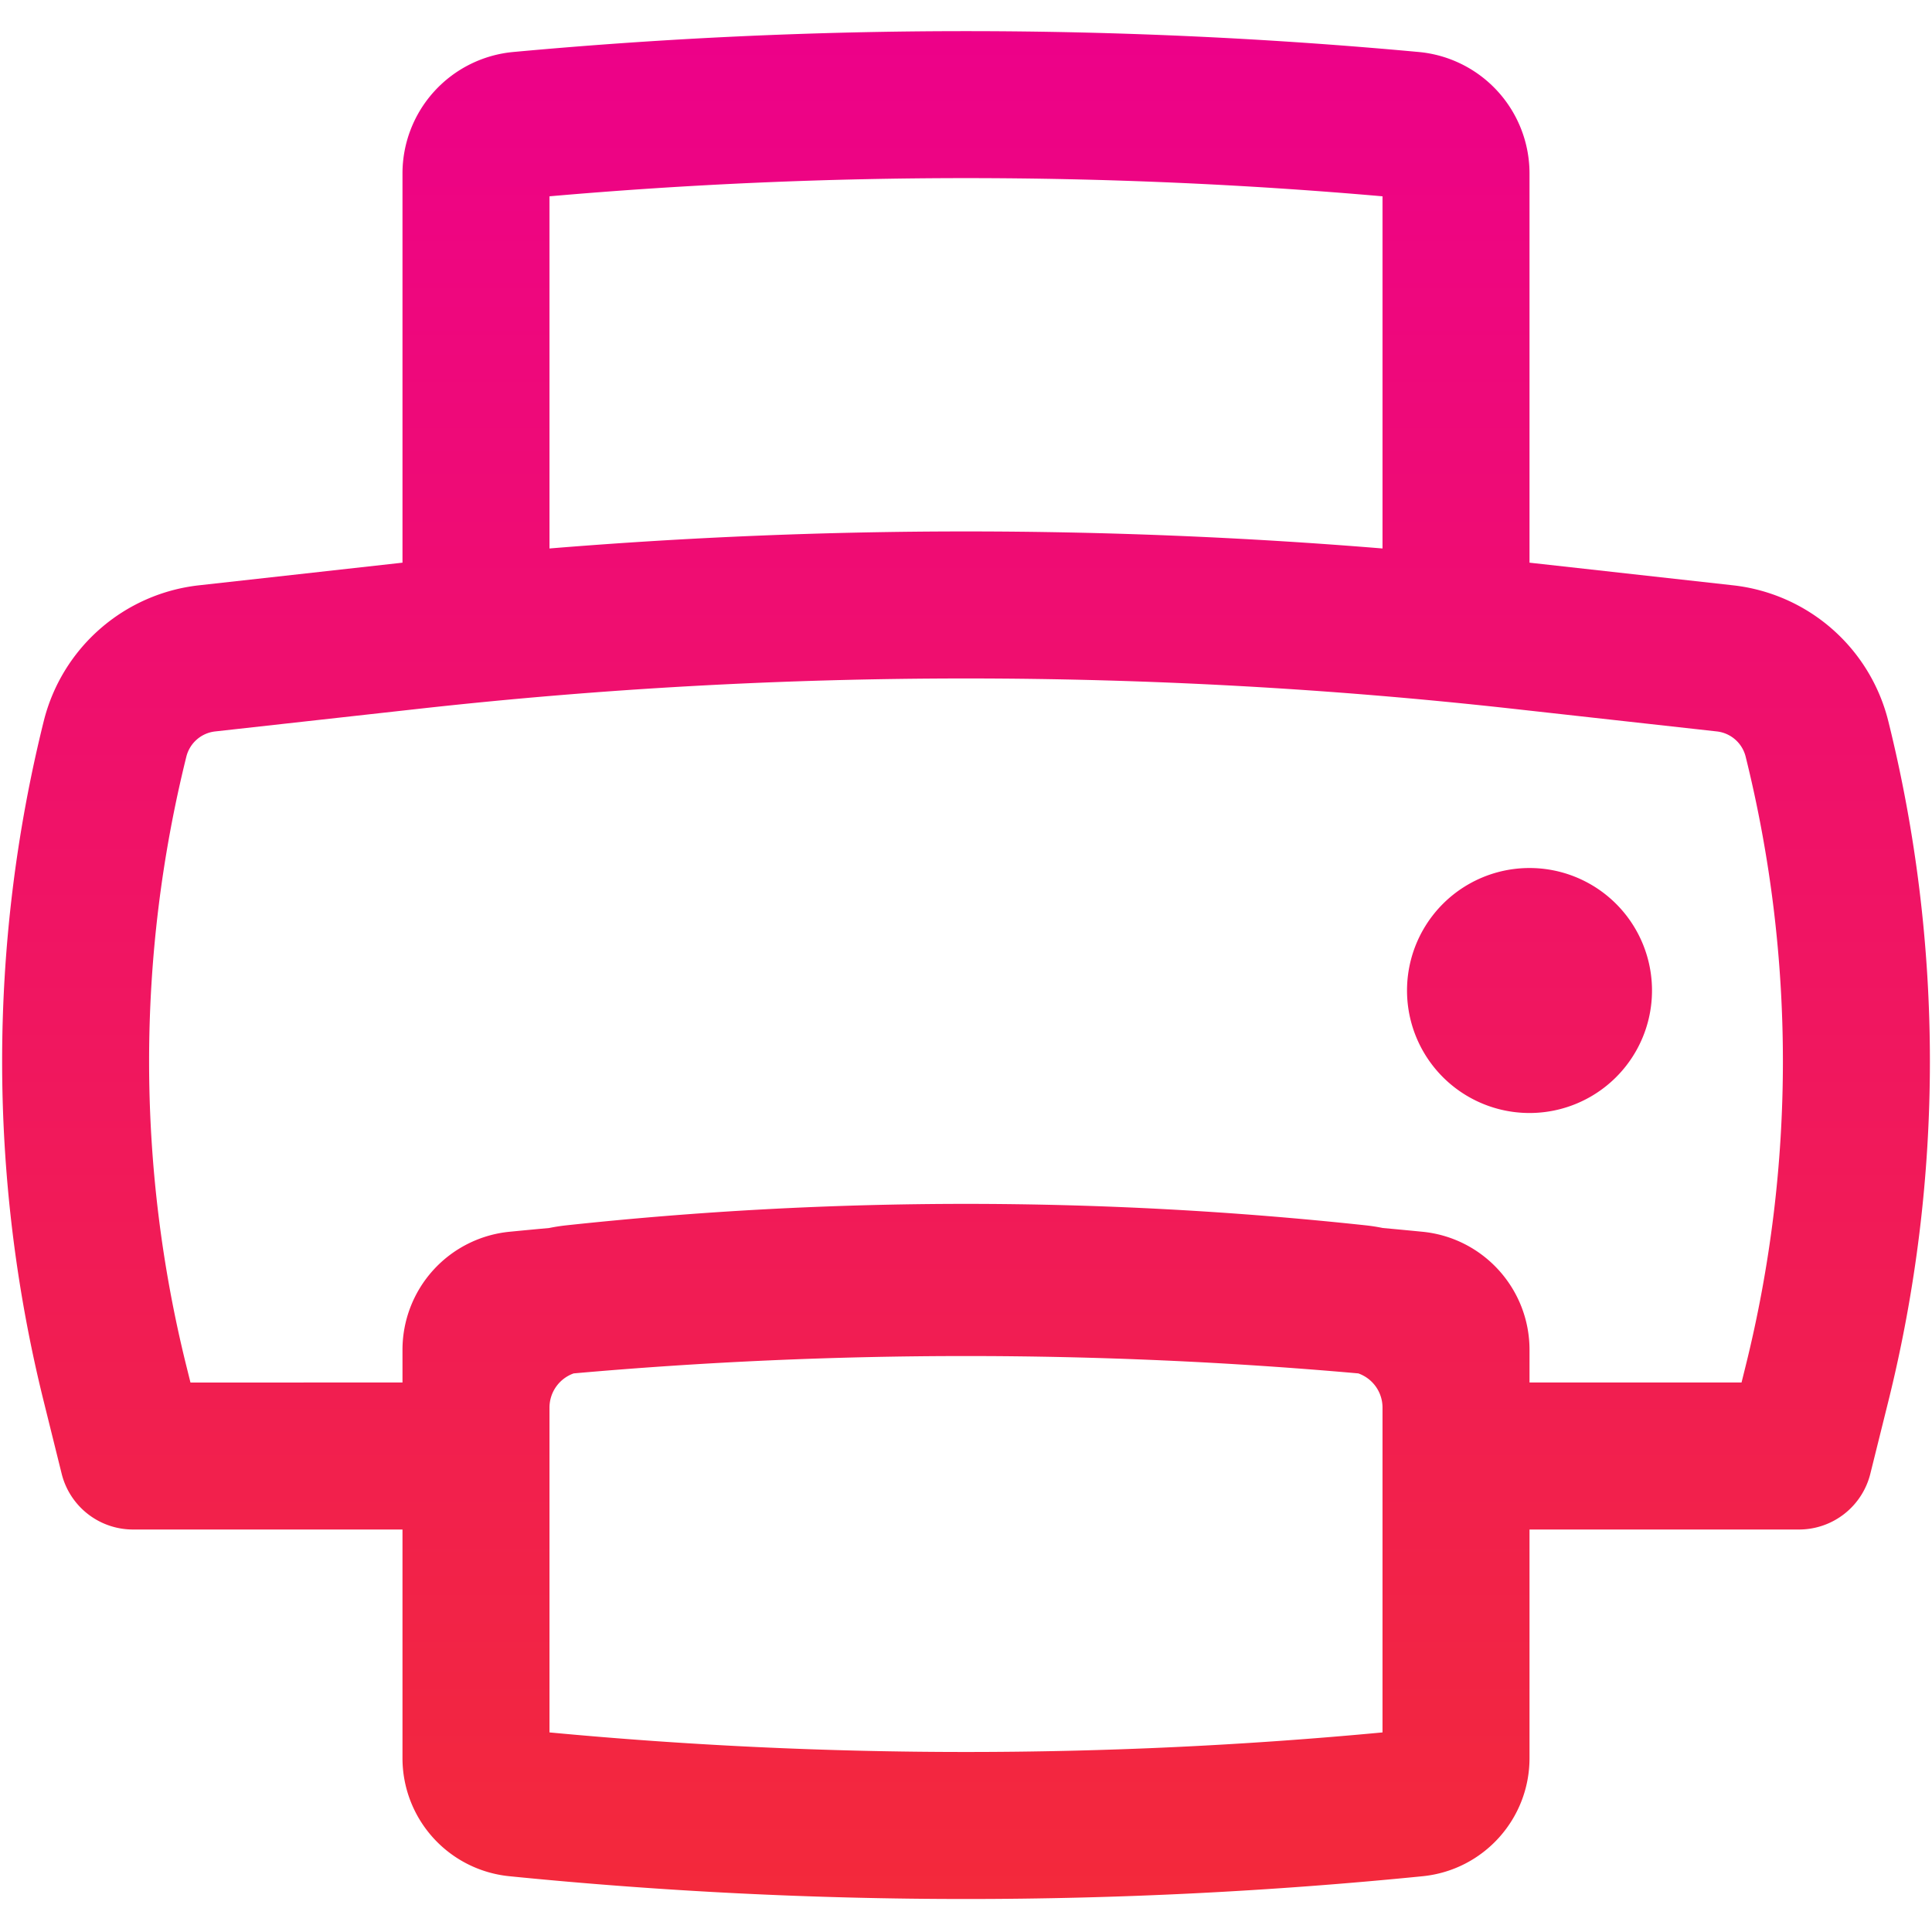 <svg width="46" height="46" fill="none" xmlns="http://www.w3.org/2000/svg"><path d="M36.417 20.667a2.916 2.916 0 100 5.833 2.916 2.916 0 000-5.833z" fill="url(#paint0_linear_709_220)"/><path fill-rule="evenodd" clip-rule="evenodd" d="M4.737 13.936l4.846-.539V4.13a2.905 2.905 0 012.638-2.892 117.254 117.254 0 0121.558 0 2.905 2.905 0 012.638 2.892v9.267l4.846.539a4.298 4.298 0 013.697 3.236 33.601 33.601 0 010 16.194l-.428 1.722a1.75 1.75 0 01-1.699 1.329h-6.416v5.443c0 1.452-1.1 2.667-2.544 2.812-7.23.723-14.515.723-21.746 0a2.825 2.825 0 01-2.544-2.812v-5.443H3.167a1.75 1.75 0 01-1.699-1.329l-.427-1.722a33.601 33.601 0 010-16.194 4.298 4.298 0 013.696-3.236zm28.18-.877c-6.6-.541-13.234-.541-19.834 0V4.674a113.765 113.765 0 0119.834 0v8.385zm0 20.445a.864.864 0 00-.576-.804 105.767 105.767 0 00-18.682 0 .864.864 0 00-.576.814v7.734c6.597.621 13.237.621 19.834 0v-7.744zm8.548-.587h-5.048v-.777c0-1.452-1.1-2.667-2.544-2.812a152.13 152.13 0 00-.949-.09 4.417 4.417 0 00-.404-.063 88.878 88.878 0 00-19.04 0 4.418 4.418 0 00-.404.063c-.316.029-.633.059-.949.09a2.825 2.825 0 00-2.544 2.812v.777H4.535l-.098-.394a30.102 30.102 0 010-14.508.798.798 0 01.687-.6l4.859-.54a117.84 117.84 0 0126.034 0l4.86.54a.798.798 0 01.686.6 30.1 30.1 0 010 14.508l-.098.394z" fill="url(#paint1_linear_709_220)"/><defs><linearGradient id="paint0_linear_709_220" x1="20.689" y1=".741" x2="20.689" y2="45.214" gradientUnits="userSpaceOnUse"><stop offset="0" stop-color="#ED0189"/><stop offset="1" stop-color="#F3293B"/></linearGradient><linearGradient id="paint1_linear_709_220" x1="20.689" y1=".741" x2="20.689" y2="45.214" gradientUnits="userSpaceOnUse"><stop offset="0" stop-color="#ED0189"/><stop offset="1" stop-color="#F3293B"/></linearGradient></defs></svg>
